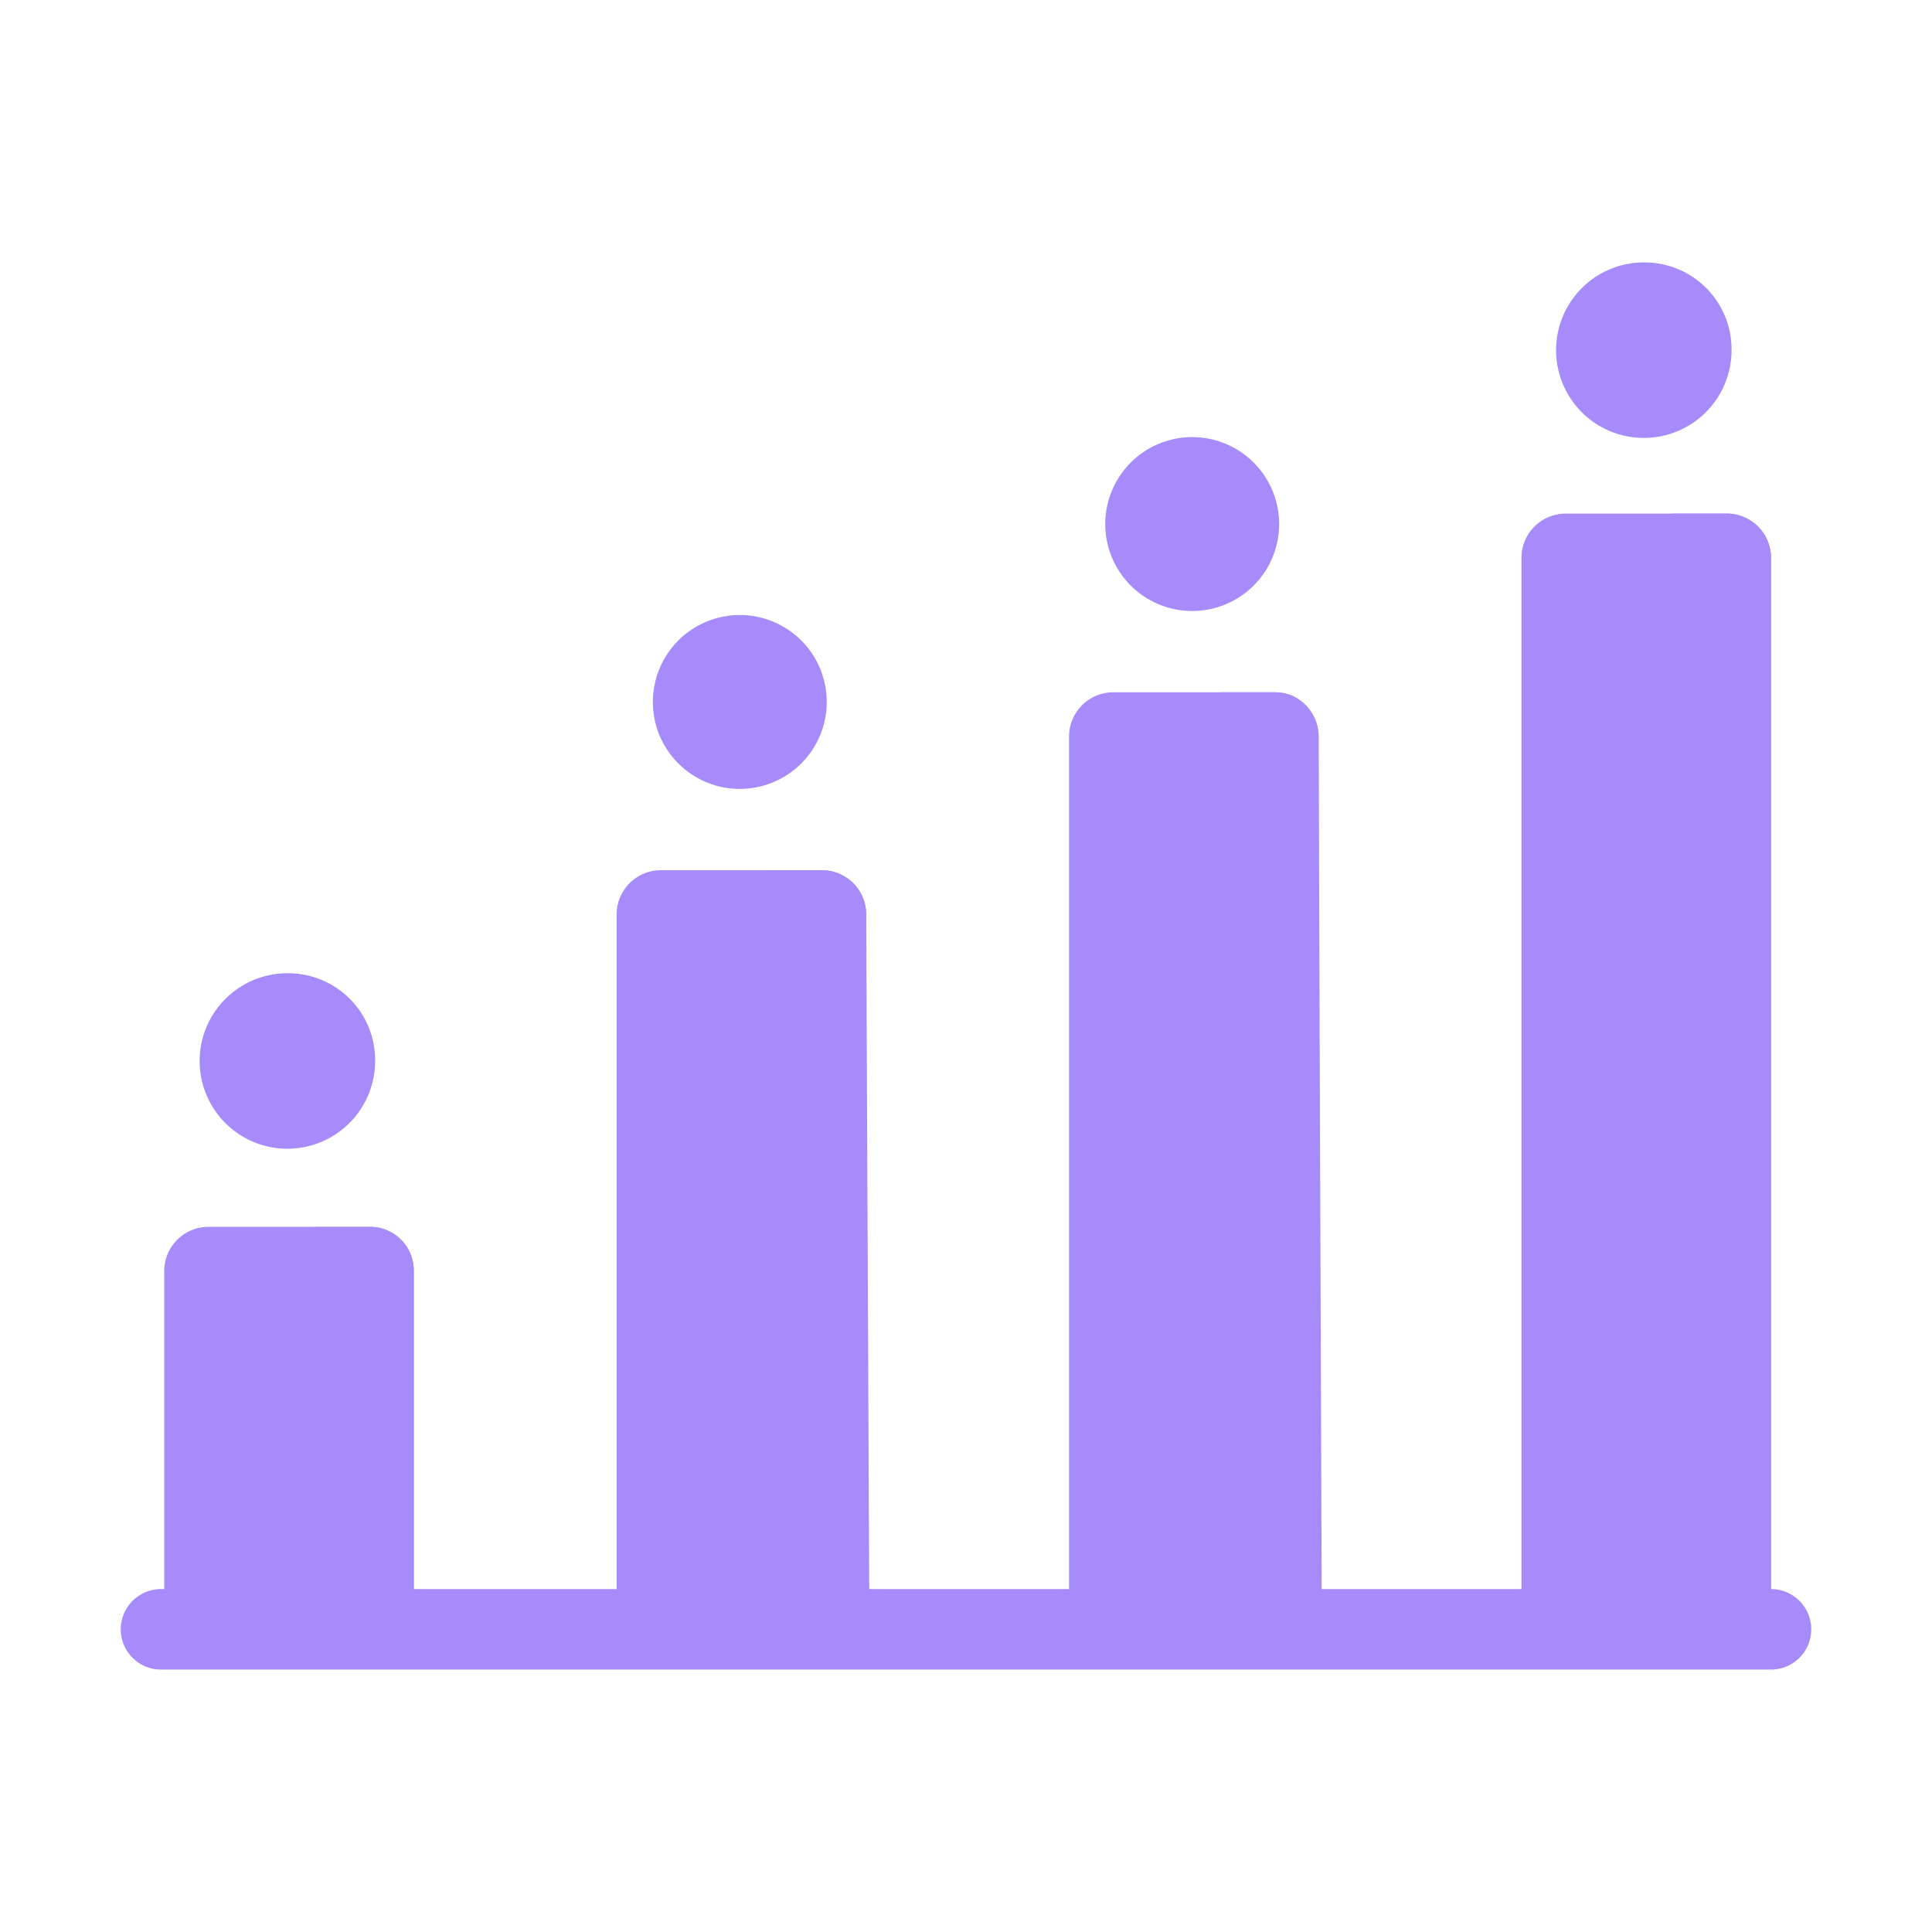 <svg width="64px" height="64px" viewBox="0 0 24 24" xmlns="http://www.w3.org/2000/svg" fill="#000000"><g id="SVGRepo_bgCarrier" stroke-width="0"></g><g id="SVGRepo_tracerCarrier" stroke-linecap="round" stroke-linejoin="round"></g><g id="SVGRepo_iconCarrier"> <defs> <style>.cls-1{fill:#A78BFA;}.cls-1,.cls-3{fill-rule:evenodd;}.cls-2{fill:#A78BFA;}.cls-3{fill:#A78BFA;}</style> </defs> <g id="Rank"> <path class="cls-1" d="M5.14,15.79a.55.55,0,0,0-.55-.55h-2a.55.55,0,0,0-.55.55v4.45H5.14Z"></path> <path class="cls-1" d="M10.76,11.36a.55.55,0,0,0-.55-.55h-2a.55.55,0,0,0-.55.55v8.88h3.14Z"></path> <path class="cls-1" d="M16.38,9.15a.55.55,0,0,0-.55-.55h-2a.55.55,0,0,0-.55.55V20.24h3.14Z"></path> <path class="cls-1" d="M22,6.93a.55.55,0,0,0-.55-.55h-2a.55.55,0,0,0-.55.55V20.24H22Z"></path> <path class="cls-2" d="M4.66,13.18a1.09,1.09,0,1,1-1.09-1.09,1.08,1.08,0,0,1,1.09,1.09"></path> <path class="cls-2" d="M10.27,8.73A1.08,1.08,0,1,1,9.19,7.64a1.08,1.08,0,0,1,1.08,1.09"></path> <path class="cls-2" d="M15.89,6.51a1.08,1.08,0,1,1-1.08-1.08,1.08,1.08,0,0,1,1.08,1.08"></path> <path class="cls-2" d="M21.51,4.34a1.09,1.09,0,1,1-1.08-1.08,1.08,1.08,0,0,1,1.08,1.08"></path> <path class="cls-3" d="M5.14,15.79a.54.54,0,0,0-.55-.55H3.92v5H5.14Z"></path> <path class="cls-3" d="M10.76,11.36a.55.55,0,0,0-.55-.55H9.54v9.43h1.22Z"></path> <path class="cls-3" d="M16.38,9.15a.55.55,0,0,0-.16-.39.51.51,0,0,0-.39-.16h-.67V20.24h1.22Z"></path> <path class="cls-3" d="M22,6.93a.55.55,0,0,0-.55-.55h-.67V20.24H22Z"></path> <path class="cls-3" d="M2,20.74H22a.5.5,0,0,0,.5-.5.5.5,0,0,0-.5-.5H2a.5.5,0,0,0-.5.5A.5.5,0,0,0,2,20.74Z"></path> </g> </g></svg>
